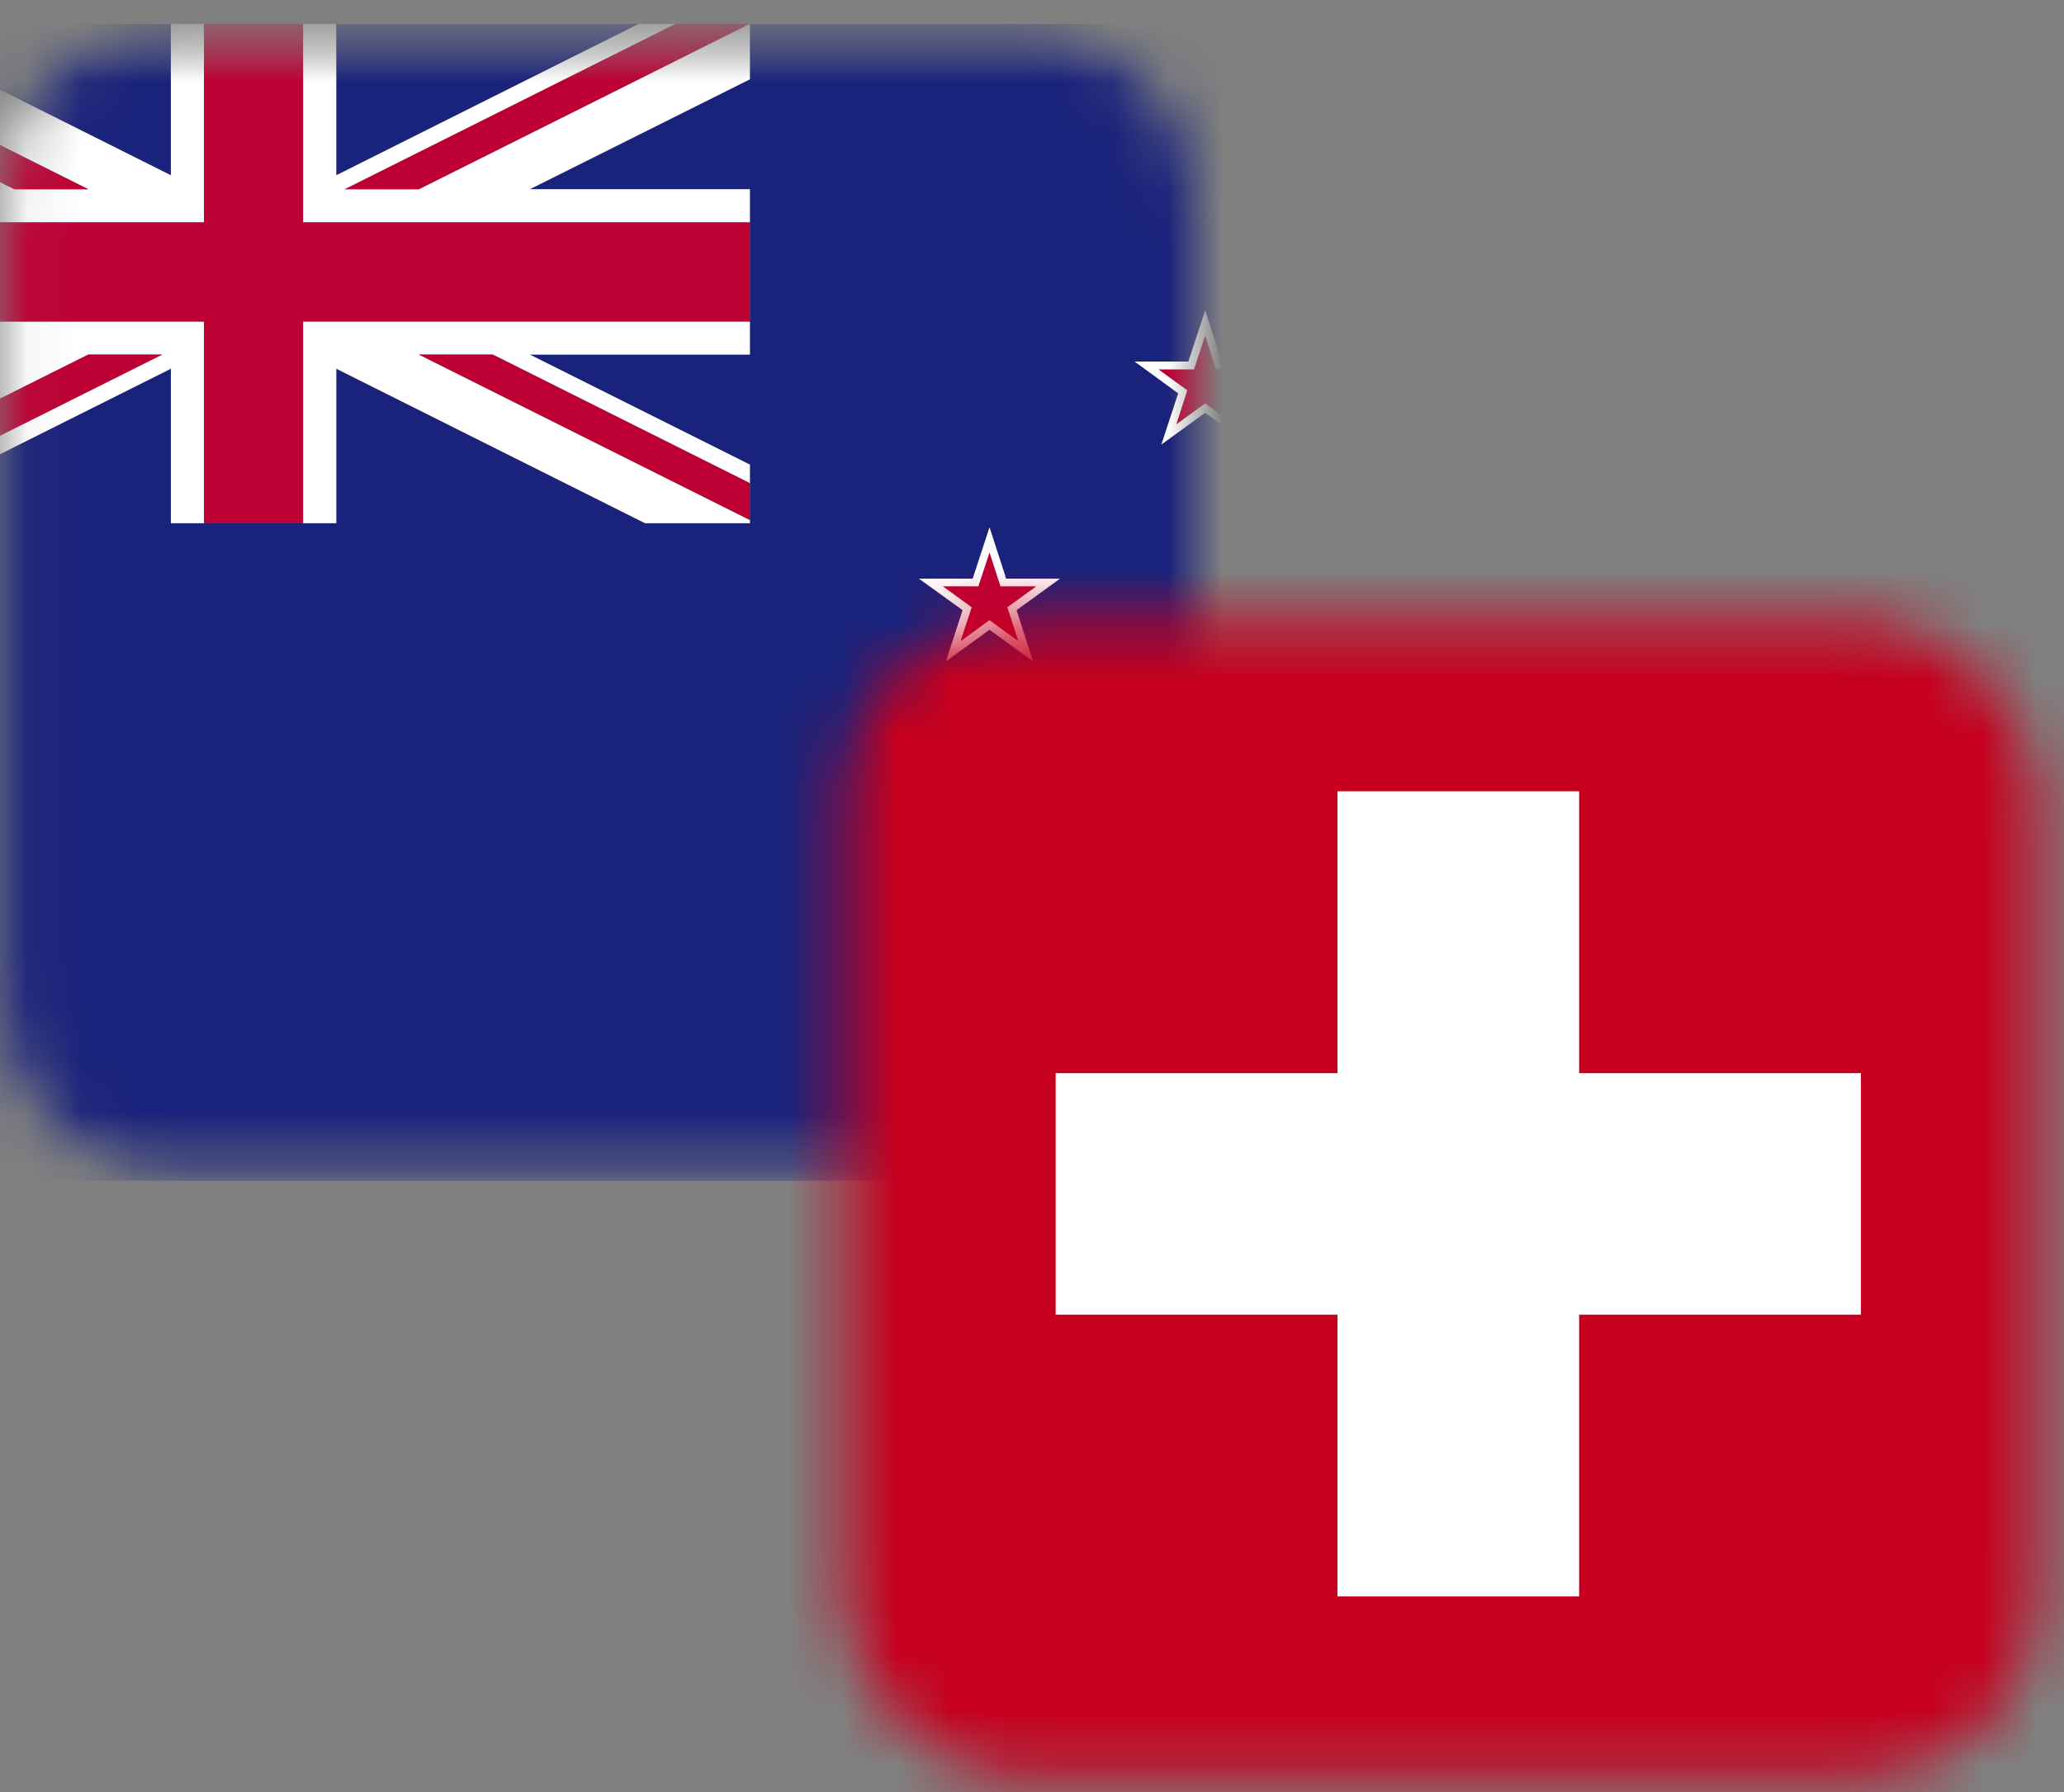 <svg width="38" height="33" viewBox="0 0 38 33" fill="none" xmlns="http://www.w3.org/2000/svg">
<rect x="0" y="0" width="38" height="33" fill="#808080" stroke="none"/>
<mask id="mask0_5568_25111" style="mask-type:alpha" maskUnits="userSpaceOnUse" x="0" y="0" width="23" height="22">
<rect x="0.056" y="0.441" width="21.948" height="21.303" rx="3.228" fill="#D9D9D9"/>
</mask>
<g mask="url(#mask0_5568_25111)">
<mask id="mask1_5568_25111" style="mask-type:luminance" maskUnits="userSpaceOnUse" x="-5" y="0" width="38" height="22">
<path d="M32.059 0.441H-4.461V21.744H32.059V0.441Z" fill="white"/>
</mask>
<g mask="url(#mask1_5568_25111)">
<path d="M13.806 0.441V1.119V1.351V1.46L9.752 3.485H13.806V4.095V5.008V5.921V6.529H9.752L13.806 8.556V8.897V9.576V9.635H12.558H12.092H11.877L6.191 6.789V9.635H5.58H4.667H3.756H3.146V6.789L-2.54 9.635H-3.222H-4.461V21.744H32.058V0.441H13.806Z" fill="#1A237B"/>
</g>
<mask id="mask2_5568_25111" style="mask-type:luminance" maskUnits="userSpaceOnUse" x="-5" y="0" width="38" height="22">
<path d="M32.059 0.441H-4.461V21.744H32.059V0.441Z" fill="white"/>
</mask>
<g mask="url(#mask2_5568_25111)">
<path d="M6.189 0.441V3.228L11.756 0.441H6.189Z" fill="#1A237B"/>
</g>
<mask id="mask3_5568_25111" style="mask-type:luminance" maskUnits="userSpaceOnUse" x="-5" y="0" width="38" height="22">
<path d="M32.059 0.441H-4.461V21.744H32.059V0.441Z" fill="white"/>
</mask>
<g mask="url(#mask3_5568_25111)">
<path d="M3.145 0.441H-2.421L3.145 3.228V0.441Z" fill="#1A237B"/>
</g>
<mask id="mask4_5568_25111" style="mask-type:luminance" maskUnits="userSpaceOnUse" x="-5" y="0" width="38" height="22">
<path d="M32.059 0.441H-4.461V21.744H32.059V0.441Z" fill="white"/>
</mask>
<g mask="url(#mask4_5568_25111)">
<path d="M13.799 0.441L7.712 3.485H6.348L12.435 0.441H11.757L6.191 3.228V0.441H5.58V3.531V3.871V4.095H6.493H7.855H8.321H8.534H13.806V3.485H9.752L13.806 1.46V1.351V1.119V0.441H13.799Z" fill="white"/>
</g>
<mask id="mask5_5568_25111" style="mask-type:luminance" maskUnits="userSpaceOnUse" x="-5" y="0" width="38" height="22">
<path d="M32.059 0.441H-4.461V21.744H32.059V0.441Z" fill="white"/>
</mask>
<g mask="url(#mask5_5568_25111)">
<path d="M3.146 0.441V3.228L-2.42 0.441H-4.461L1.626 3.485H0.265L-4.461 1.125V1.465L-0.415 3.485H-4.461V4.095H0.8H1.482H2.841H3.756V3.871V3.639V3.531V0.441H3.146Z" fill="white"/>
</g>
<mask id="mask6_5568_25111" style="mask-type:luminance" maskUnits="userSpaceOnUse" x="-5" y="0" width="38" height="22">
<path d="M32.059 0.441H-4.461V21.744H32.059V0.441Z" fill="white"/>
</mask>
<g mask="url(#mask6_5568_25111)">
<path d="M7.855 5.921H6.493H5.58V6.144V6.377V6.485V9.635H6.191V6.789L11.877 9.635H12.092H12.558H13.806V9.576L7.712 6.529H9.072L13.806 8.897V8.556L9.752 6.529H13.806V5.921H8.534H7.855Z" fill="white"/>
</g>
<mask id="mask7_5568_25111" style="mask-type:luminance" maskUnits="userSpaceOnUse" x="-5" y="0" width="38" height="22">
<path d="M32.059 0.441H-4.461V21.744H32.059V0.441Z" fill="white"/>
</mask>
<g mask="url(#mask7_5568_25111)">
<path d="M2.841 5.921H1.482H1.016H0.8H-4.461V6.529H-0.415L-4.461 8.552V9.571L1.626 6.529H2.986L-3.222 9.635H-2.54L3.146 6.789V9.635H3.756V6.485V6.144V5.921H2.841Z" fill="white"/>
</g>
<mask id="mask8_5568_25111" style="mask-type:luminance" maskUnits="userSpaceOnUse" x="-5" y="0" width="38" height="22">
<path d="M32.059 0.441H-4.461V21.744H32.059V0.441Z" fill="white"/>
</mask>
<g mask="url(#mask8_5568_25111)">
<path d="M1.626 6.529L-4.461 9.572V9.635H-3.222L2.986 6.529H1.626Z" fill="#BD0034"/>
</g>
<mask id="mask9_5568_25111" style="mask-type:luminance" maskUnits="userSpaceOnUse" x="-5" y="0" width="38" height="22">
<path d="M32.059 0.441H-4.461V21.744H32.059V0.441Z" fill="white"/>
</mask>
<g mask="url(#mask9_5568_25111)">
<path d="M-4.461 1.125L0.265 3.485H1.626L-4.461 0.441V1.125Z" fill="#BD0034"/>
</g>
<mask id="mask10_5568_25111" style="mask-type:luminance" maskUnits="userSpaceOnUse" x="-5" y="0" width="38" height="22">
<path d="M32.059 0.441H-4.461V21.744H32.059V0.441Z" fill="white"/>
</mask>
<g mask="url(#mask10_5568_25111)">
<path d="M13.798 0.441H12.434L6.348 3.485H7.711L13.798 0.441Z" fill="#BD0034"/>
</g>
<mask id="mask11_5568_25111" style="mask-type:luminance" maskUnits="userSpaceOnUse" x="-5" y="0" width="38" height="22">
<path d="M32.059 0.441H-4.461V21.744H32.059V0.441Z" fill="white"/>
</mask>
<g mask="url(#mask11_5568_25111)">
<path d="M7.711 6.529L13.805 9.576V8.897L9.071 6.529H7.711Z" fill="#BD0034"/>
</g>
<mask id="mask12_5568_25111" style="mask-type:luminance" maskUnits="userSpaceOnUse" x="-5" y="0" width="38" height="22">
<path d="M32.059 0.441H-4.461V21.744H32.059V0.441Z" fill="white"/>
</mask>
<g mask="url(#mask12_5568_25111)">
<path d="M3.756 0.441V3.531V3.639V3.871V4.095H2.841H1.482H0.8H-4.461V5.921H0.8H1.016H1.482H2.841H3.756V6.144V6.485V9.635H4.667H5.58V6.485V6.377V6.144V5.921H6.493H7.855H8.534H13.806V5.008V4.095H8.534H8.321H7.855H6.493H5.58V3.871V3.531V0.441H3.756Z" fill="#BD0034"/>
</g>
<mask id="mask13_5568_25111" style="mask-type:luminance" maskUnits="userSpaceOnUse" x="-5" y="0" width="38" height="22">
<path d="M32.059 0.441H-4.461V21.744H32.059V0.441Z" fill="white"/>
</mask>
<g mask="url(#mask13_5568_25111)">
<path d="M20.889 6.658H21.879L22.188 5.715L22.494 6.658H23.483L22.683 7.243L22.988 8.186L22.188 7.602L21.382 8.186L21.691 7.243L20.889 6.658Z" fill="white"/>
</g>
<mask id="mask14_5568_25111" style="mask-type:luminance" maskUnits="userSpaceOnUse" x="-5" y="0" width="38" height="22">
<path d="M32.059 0.441H-4.461V21.744H32.059V0.441Z" fill="white"/>
</mask>
<g mask="url(#mask14_5568_25111)">
<path d="M21.329 6.803H21.983L22.189 6.18L22.39 6.803H23.044L22.516 7.188L22.716 7.814L22.189 7.428L21.657 7.814L21.859 7.188L21.329 6.803Z" fill="#BD0034"/>
</g>
<mask id="mask15_5568_25111" style="mask-type:luminance" maskUnits="userSpaceOnUse" x="-5" y="0" width="38" height="22">
<path d="M32.059 0.441H-4.461V21.744H32.059V0.441Z" fill="white"/>
</mask>
<g mask="url(#mask15_5568_25111)">
<path d="M16.917 10.655H17.908L18.218 9.709L18.524 10.655H19.517L18.716 11.236L19.019 12.18L18.218 11.597L17.416 12.18L17.722 11.236L16.917 10.655Z" fill="white"/>
</g>
<mask id="mask16_5568_25111" style="mask-type:luminance" maskUnits="userSpaceOnUse" x="-5" y="0" width="38" height="22">
<path d="M32.059 0.441H-4.461V21.744H32.059V0.441Z" fill="white"/>
</mask>
<g mask="url(#mask16_5568_25111)">
<path d="M17.358 10.797H18.013L18.218 10.173L18.419 10.797H19.079L18.546 11.183L18.749 11.808L18.218 11.42L17.685 11.808L17.89 11.183L17.358 10.797Z" fill="#BD0034"/>
</g>
<mask id="mask17_5568_25111" style="mask-type:luminance" maskUnits="userSpaceOnUse" x="-5" y="0" width="38" height="22">
<path d="M32.059 0.441H-4.461V21.744H32.059V0.441Z" fill="white"/>
</mask>
<g mask="url(#mask17_5568_25111)">
<path d="M20.744 16.921H21.845L22.188 15.872L22.526 16.921H23.63L22.739 17.57L23.077 18.619L22.188 17.971L21.297 18.619L21.635 17.57L20.744 16.921Z" fill="white"/>
</g>
<mask id="mask18_5568_25111" style="mask-type:luminance" maskUnits="userSpaceOnUse" x="-5" y="0" width="38" height="22">
<path d="M32.059 0.441H-4.461V21.744H32.059V0.441Z" fill="white"/>
</mask>
<g mask="url(#mask18_5568_25111)">
<path d="M21.232 17.081H21.961L22.188 16.388L22.412 17.081H23.14L22.552 17.509L22.777 18.205L22.188 17.775L21.598 18.205L21.824 17.509L21.232 17.081Z" fill="#BD0034"/>
</g>
</g>
<mask id="mask19_5568_25111" style="mask-type:alpha" maskUnits="userSpaceOnUse" x="15" y="11" width="23" height="22">
<rect x="15.549" y="11.416" width="21.948" height="21.303" rx="3.228" fill="#D9D9D9"/>
</mask>
<g mask="url(#mask19_5568_25111)">
<mask id="mask20_5568_25111" style="mask-type:luminance" maskUnits="userSpaceOnUse" x="6" y="10" width="42" height="24">
<path d="M47.182 10.125H6.513V33.847H47.182V10.125Z" fill="white"/>
</mask>
<g mask="url(#mask20_5568_25111)">
<path d="M47.182 10.125H6.513V33.847H47.182V10.125Z" fill="#C6001E"/>
</g>
<mask id="mask21_5568_25111" style="mask-type:luminance" maskUnits="userSpaceOnUse" x="6" y="10" width="42" height="24">
<path d="M47.182 10.125H6.513V33.847H47.182V10.125Z" fill="white"/>
</mask>
<g mask="url(#mask21_5568_25111)">
<path d="M19.436 19.762H24.624V14.571H29.073V19.762H34.261V24.209H29.073V29.398H24.624V24.209H19.436V19.762Z" fill="white"/>
</g>
</g>
</svg>
